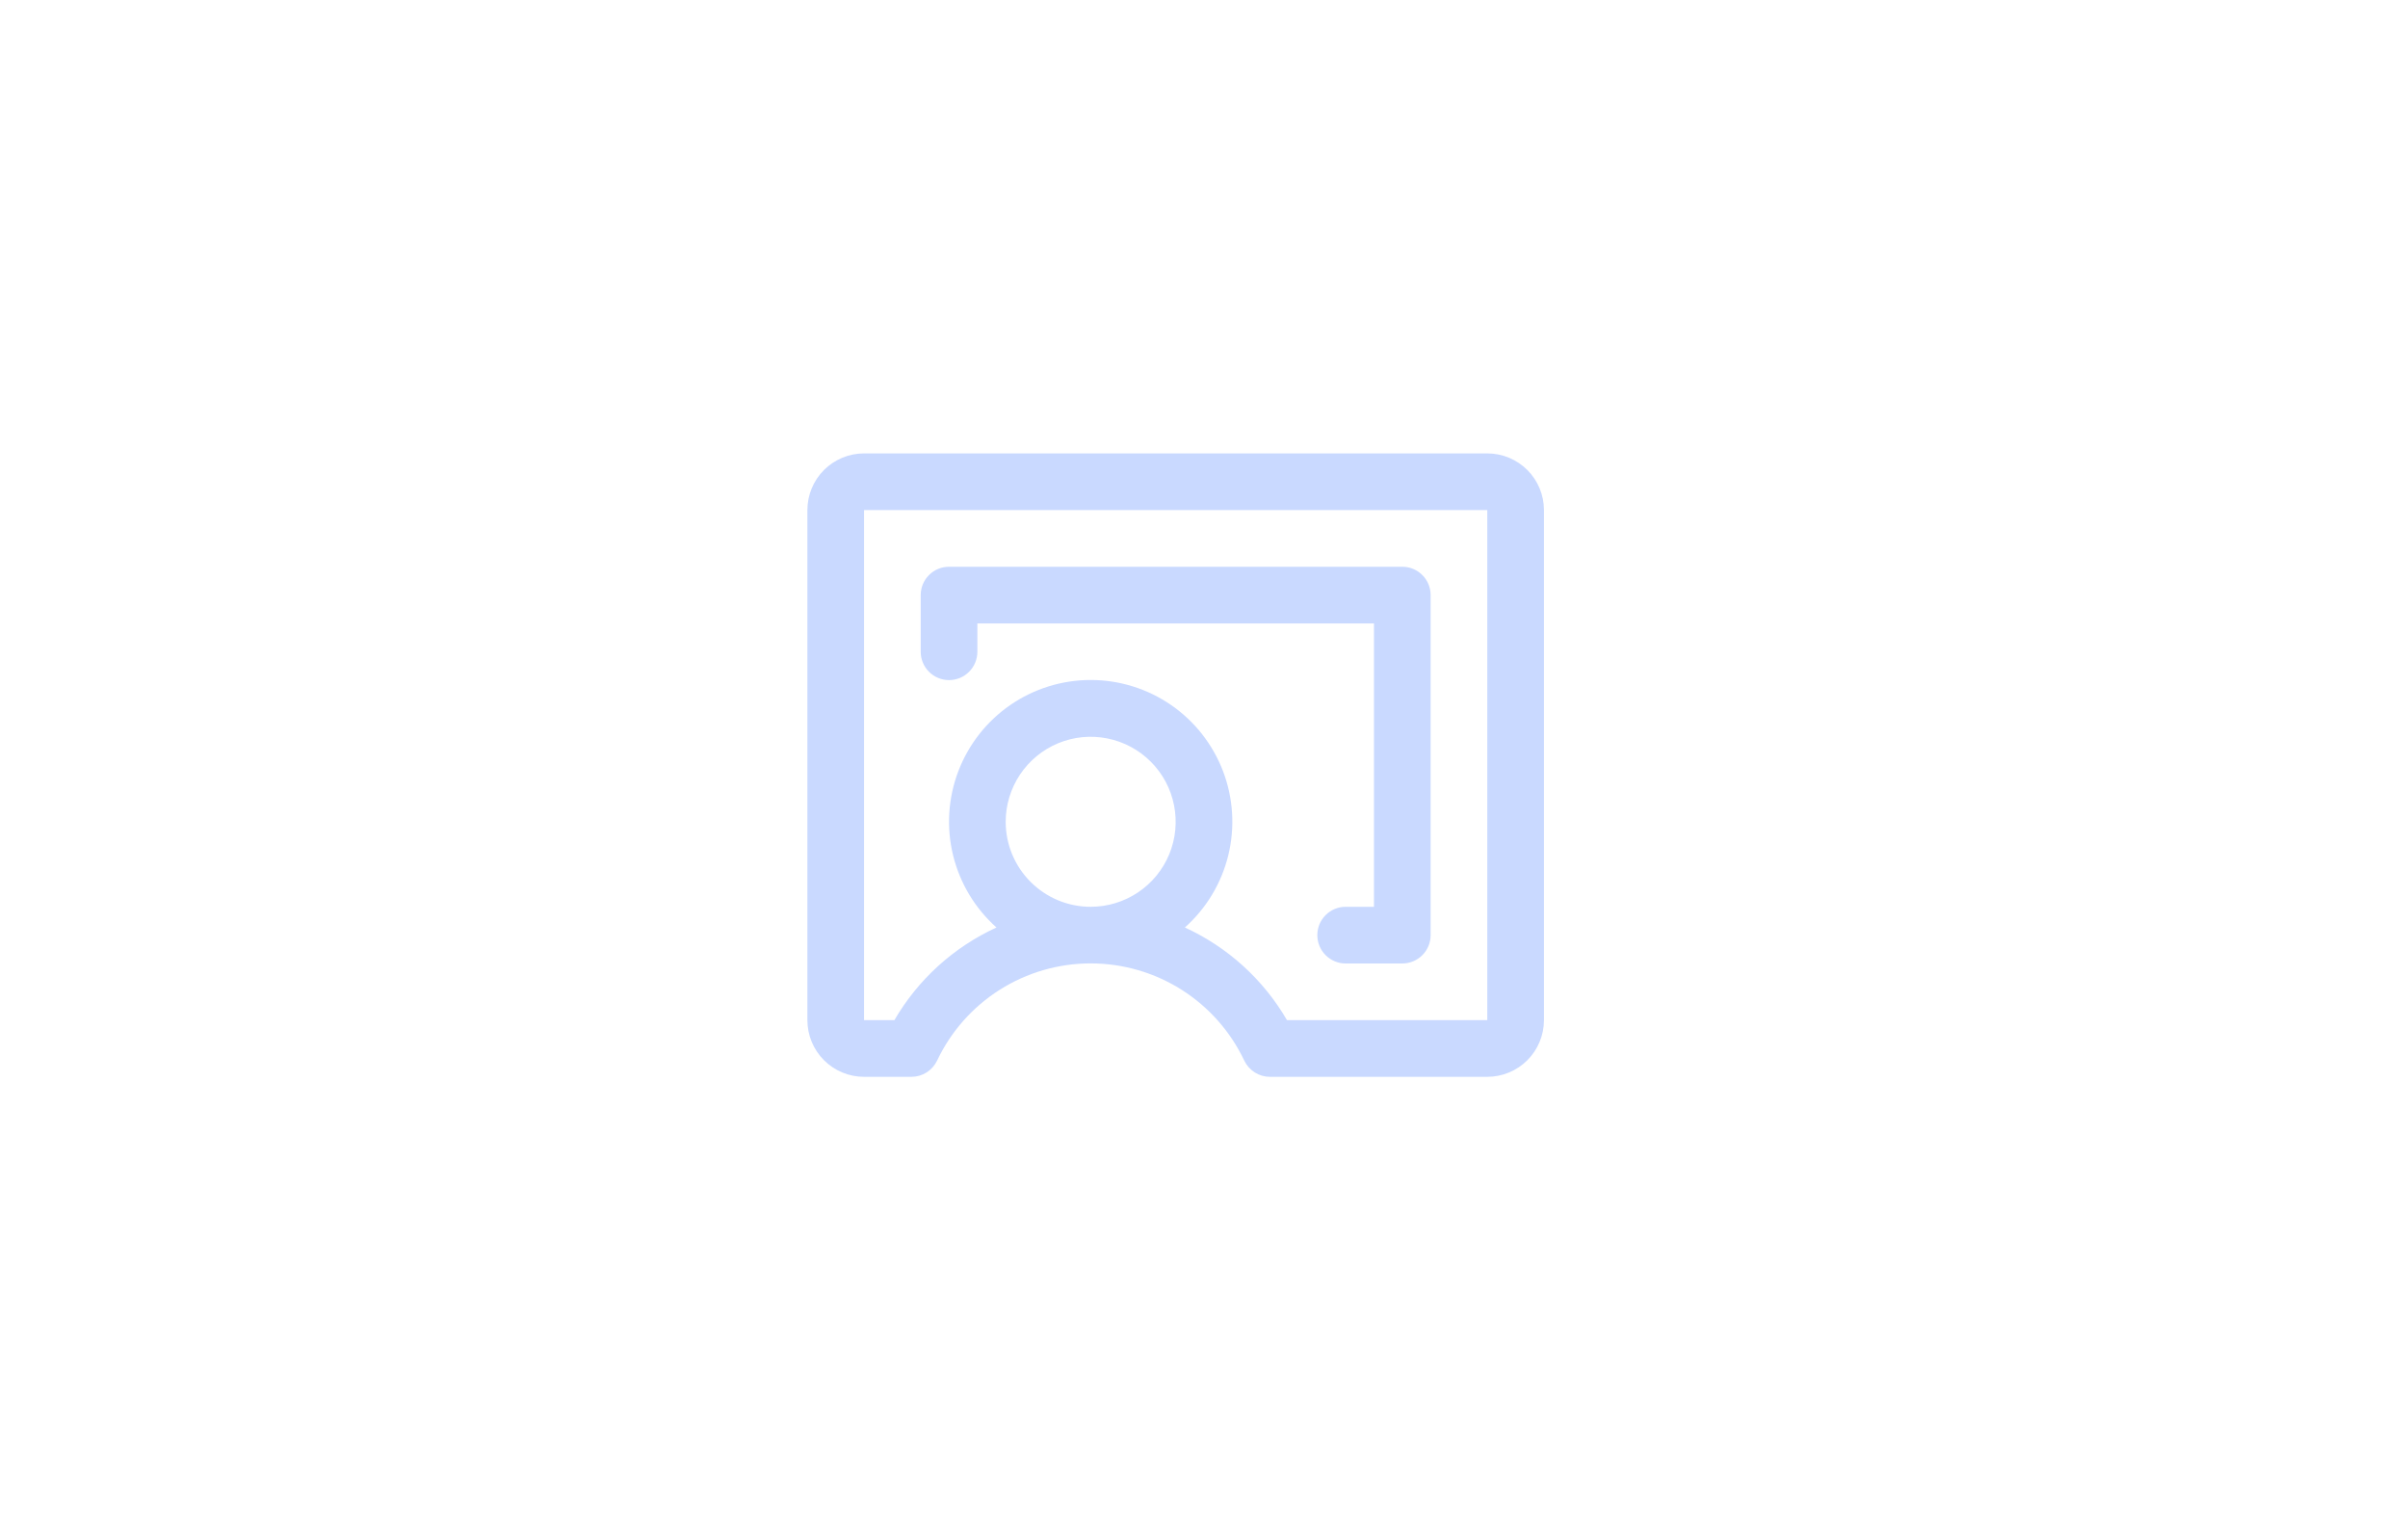 <svg width="85" height="54" viewBox="0 0 85 54" fill="none" xmlns="http://www.w3.org/2000/svg">
<path d="M52.5 16H30.5C29.97 16 29.461 16.211 29.086 16.586C28.711 16.961 28.5 17.47 28.5 18V36C28.5 36.53 28.711 37.039 29.086 37.414C29.461 37.789 29.97 38 30.5 38H32.174C32.363 38 32.548 37.946 32.708 37.845C32.868 37.744 32.996 37.6 33.078 37.429C33.564 36.402 34.331 35.535 35.291 34.927C36.251 34.32 37.364 33.997 38.5 33.997C39.636 33.997 40.749 34.32 41.709 34.927C42.669 35.535 43.436 36.402 43.922 37.429C44.004 37.6 44.132 37.744 44.292 37.845C44.452 37.946 44.637 38 44.826 38H52.5C53.03 38 53.539 37.789 53.914 37.414C54.289 37.039 54.5 36.53 54.5 36V18C54.5 17.47 54.289 16.961 53.914 16.586C53.539 16.211 53.03 16 52.5 16ZM35.5 29C35.5 28.407 35.676 27.827 36.006 27.333C36.335 26.84 36.804 26.455 37.352 26.228C37.9 26.001 38.503 25.942 39.085 26.058C39.667 26.173 40.202 26.459 40.621 26.879C41.041 27.298 41.327 27.833 41.442 28.415C41.558 28.997 41.499 29.6 41.272 30.148C41.045 30.696 40.66 31.165 40.167 31.494C39.673 31.824 39.093 32 38.5 32C37.704 32 36.941 31.684 36.379 31.121C35.816 30.559 35.5 29.796 35.5 29ZM52.5 36H45.429C44.594 34.564 43.335 33.422 41.825 32.73C42.582 32.056 43.116 31.168 43.357 30.183C43.598 29.199 43.533 28.164 43.173 27.217C42.812 26.27 42.172 25.454 41.338 24.879C40.503 24.304 39.514 23.996 38.5 23.996C37.486 23.996 36.497 24.304 35.662 24.879C34.828 25.454 34.188 26.27 33.827 27.217C33.467 28.164 33.402 29.199 33.643 30.183C33.884 31.168 34.418 32.056 35.175 32.73C33.665 33.422 32.406 34.564 31.571 36H30.5V18H52.5V36ZM32.5 23V21C32.5 20.735 32.605 20.48 32.793 20.293C32.98 20.105 33.235 20 33.5 20H49.5C49.765 20 50.02 20.105 50.207 20.293C50.395 20.48 50.5 20.735 50.5 21V33C50.5 33.265 50.395 33.52 50.207 33.707C50.02 33.895 49.765 34 49.5 34H47.5C47.235 34 46.98 33.895 46.793 33.707C46.605 33.52 46.5 33.265 46.5 33C46.5 32.735 46.605 32.48 46.793 32.293C46.98 32.105 47.235 32 47.5 32H48.5V22H34.5V23C34.5 23.265 34.395 23.52 34.207 23.707C34.02 23.895 33.765 24 33.5 24C33.235 24 32.98 23.895 32.793 23.707C32.605 23.52 32.5 23.265 32.5 23Z" fill="#C9D9FF"/>
</svg>
